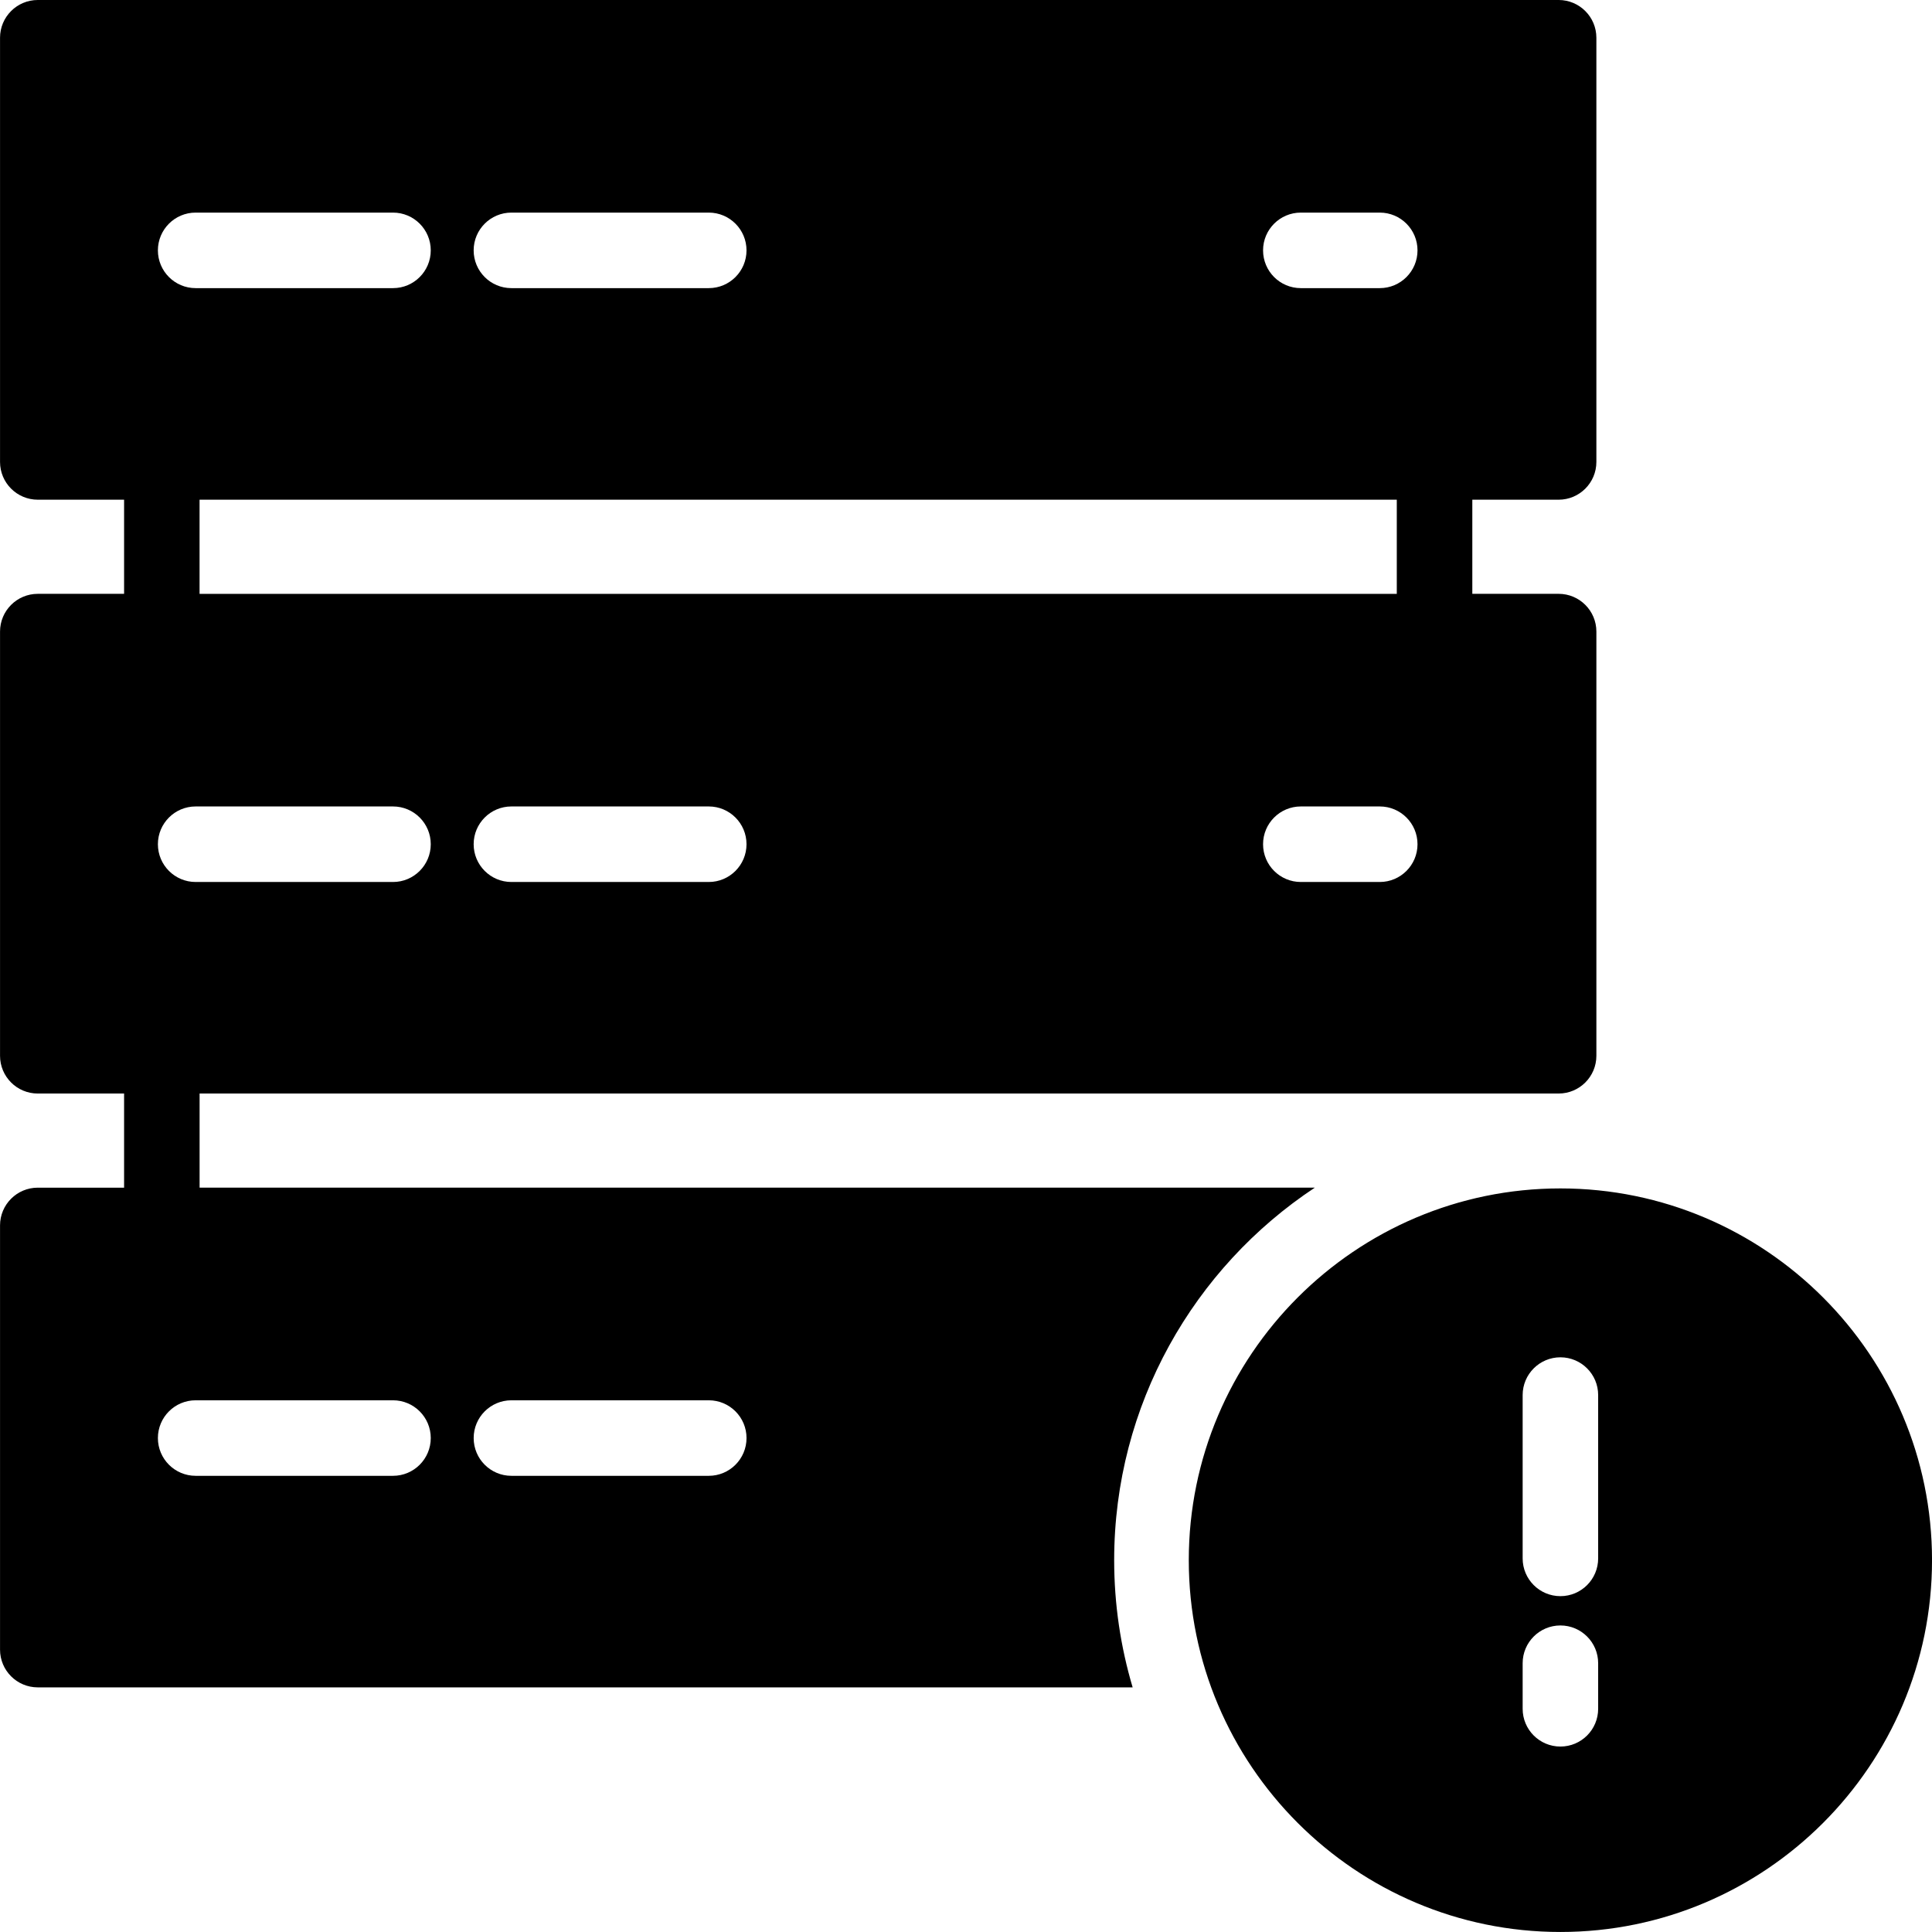 <?xml version="1.0" encoding="UTF-8"?>
<svg width="1200pt" height="1200pt" version="1.1" viewBox="0 0 1200 1200" xmlns="http://www.w3.org/2000/svg">
 <path d="m123.95 368.85h743.62v-58.469h-743.62zm733.04 178.97h-49.031c-12.949 0-23.449-10.508-23.449-23.461s10.5-23.457 23.449-23.457h49.031c12.953 0 23.449 10.504 23.449 23.457s-10.496 23.461-23.449 23.461zm-416.77 0h-122.58c-12.949 0-23.445-10.508-23.445-23.461s10.496-23.457 23.445-23.457h122.58c12.953 0 23.449 10.504 23.449 23.457s-10.496 23.461-23.449 23.461zm-196.12 0h-122.58c-12.949 0-23.449-10.508-23.449-23.461s10.5-23.457 23.449-23.457h122.58c12.949 0 23.449 10.504 23.449 23.457s-10.5 23.461-23.449 23.461zm-122.58-415.77h122.58c12.949 0 23.449 10.504 23.449 23.457 0 12.957-10.5 23.457-23.449 23.457h-122.58c-12.949 0-23.449-10.5-23.449-23.457 0-12.953 10.5-23.457 23.449-23.457zm196.12 0h122.58c12.953 0 23.449 10.504 23.449 23.457 0 12.957-10.496 23.457-23.449 23.457h-122.58c-12.949 0-23.445-10.5-23.445-23.457 0-12.953 10.496-23.457 23.445-23.457zm490.32 0h49.031c12.953 0 23.449 10.504 23.449 23.457 0 12.957-10.496 23.457-23.449 23.457h-49.031c-12.949 0-23.449-10.5-23.449-23.457 0-12.953 10.5-23.457 23.449-23.457zm-540.41 761.15c0 12.953-10.5 23.457-23.449 23.457h-122.58c-12.949 0-23.449-10.504-23.449-23.457 0-12.957 10.5-23.457 23.449-23.457h122.58c12.949 0 23.449 10.5 23.449 23.457zm50.098-23.457h122.58c12.953 0 23.449 10.5 23.449 23.457 0 12.953-10.496 23.457-23.449 23.457h-122.58c-12.949 0-23.445-10.504-23.445-23.457 0-12.957 10.496-23.457 23.445-23.457zm650.44-559.37c12.949 0 23.449-10.508 23.449-23.461v-263.46c0-12.953-10.5-23.457-23.449-23.457h-944.62c-12.953 0-23.449 10.504-23.449 23.457v263.46c0 12.953 10.496 23.461 23.449 23.461h53.605v58.469h-53.605c-12.953 0-23.449 10.5-23.449 23.457v263.46c0 12.957 10.496 23.457 23.449 23.457h53.605v58.469h-53.605c-12.953 0-23.449 10.504-23.449 23.457v263.46c0 12.953 10.496 23.457 23.449 23.457h680.04c-7.449-25.043-11.477-51.555-11.477-78.988 0-96.555 49.594-181.72 124.62-231.39h-692.68v-58.469h844.12c12.949 0 23.449-10.5 23.449-23.457v-263.46c0-12.957-10.5-23.457-23.449-23.457h-53.609v-58.469zm24.555 657.57c0 12.953-10.5 23.457-23.449 23.457-12.949 0-23.449-10.504-23.449-23.457v-101.44c0-12.953 10.5-23.457 23.449-23.457 12.949 0 23.449 10.504 23.449 23.457zm0 93.414c0 12.957-10.5 23.457-23.449 23.457-12.949 0-23.449-10.5-23.449-23.457v-28.301c0-12.953 10.5-23.457 23.449-23.457 12.949 0 23.449 10.504 23.449 23.457zm-23.449-323.21c-127.27 0-230.82 103.59-230.82 230.92 0 127.33 103.55 230.92 230.82 230.92 127.27 0 230.82-103.59 230.82-230.92 0-127.32-103.55-230.92-230.82-230.92z" fill-rule="evenodd"/>
</svg>
